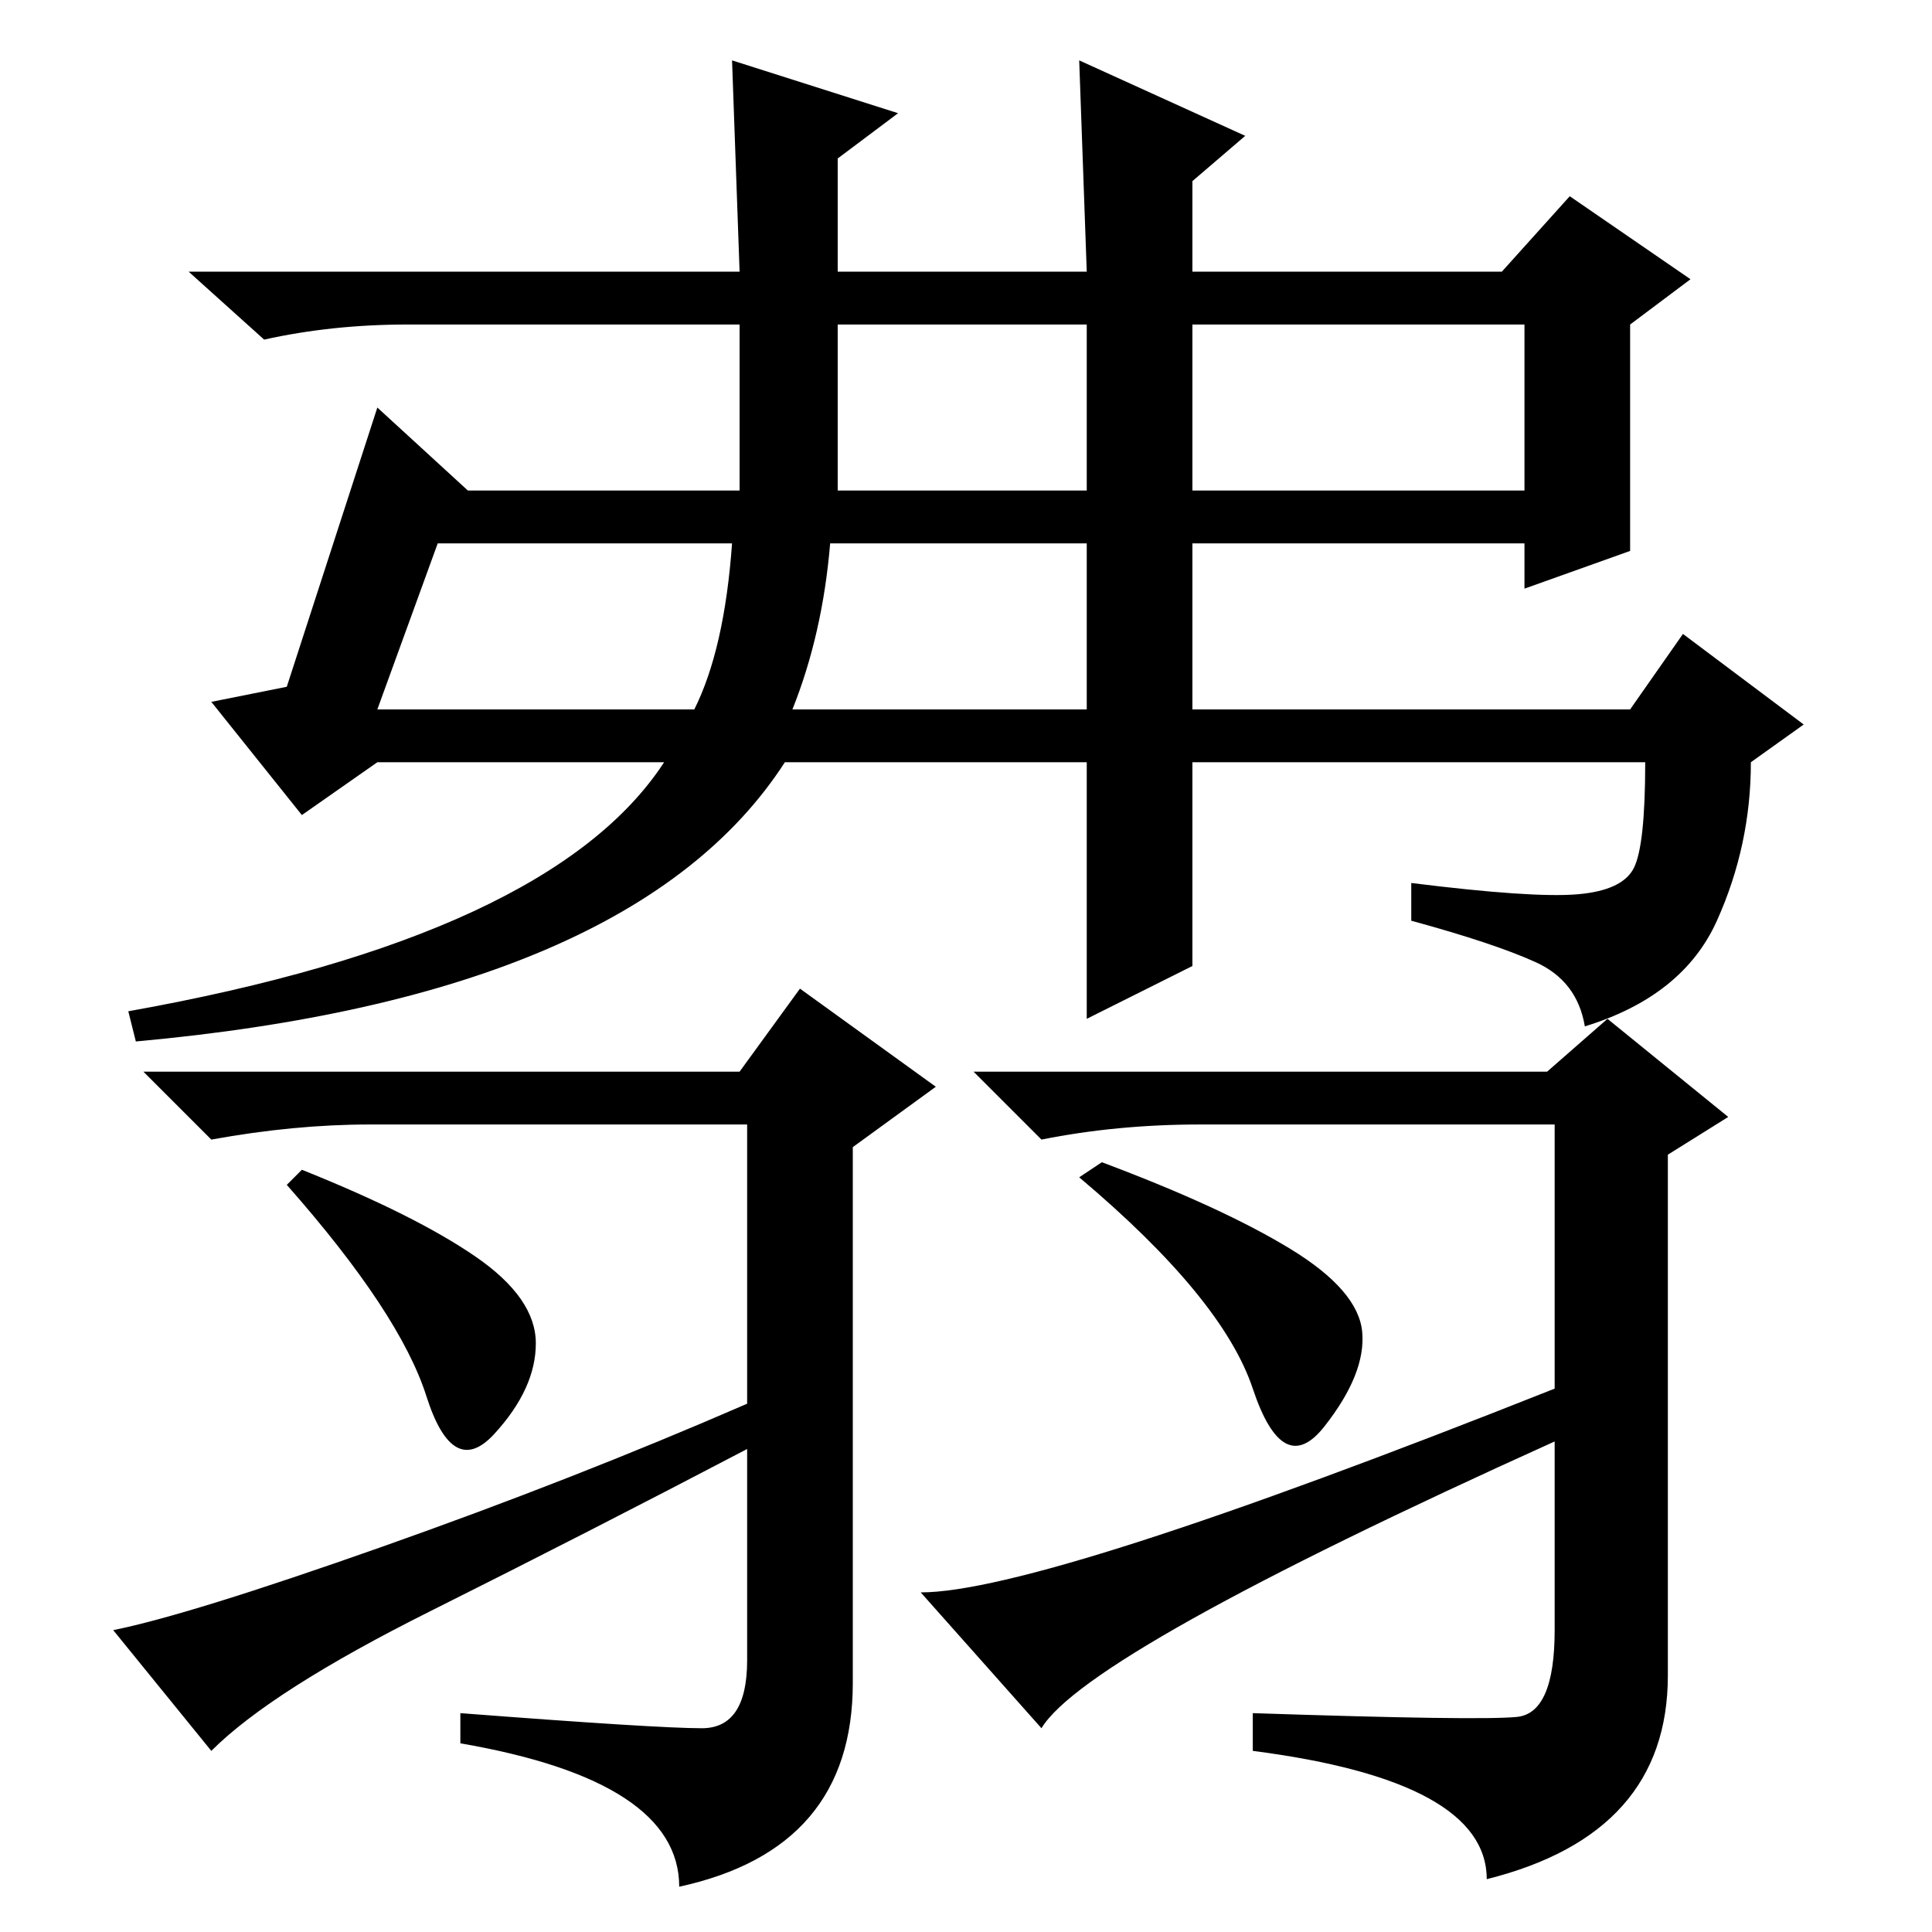 <?xml version="1.0" standalone="no"?>
<!DOCTYPE svg PUBLIC "-//W3C//DTD SVG 1.1//EN" "http://www.w3.org/Graphics/SVG/1.1/DTD/svg11.dtd" >
<svg xmlns="http://www.w3.org/2000/svg" xmlns:xlink="http://www.w3.org/1999/xlink" version="1.1" viewBox="0 -36 256 256">
  <g transform="matrix(1 0 0 -1 0 220)">
   <path fill="currentColor"
d="M97 248l22 -7l-8 -6v-15h33l-1 28l22 -10l-7 -6v-12h41l9 10l16 -11l-8 -6v-30l-14 -5v6h-44v-22h58l7 10l16 -12l-7 -5q0 -11 -4.5 -21t-17.5 -14q-1 6 -6.5 8.5t-16.5 5.5v5q16 -2 22 -1.5t7.5 3.5t1.5 14h-60v-27l-14 -7v34h-40q-20 -31 -86 -37l-1 4q56 10 71 33h-38
l-10 -7l-12 15l10 2l12 37l12 -11h36v22h-44q-10 0 -19 -2l-10 9h73zM111 191h33v22h-33v-22zM158 213v-22h44v22h-44zM110 184q-1 -12 -5 -22h39v22h-34zM58 184l-8 -22h42q4 8 5 22h-39zM98 114l8 11l18 -13l-11 -8v-71q0 -22 -23 -27q0 14 -29 19v4q26 -2 32 -2t6 9v28
q-21 -11 -42 -21.5t-29 -18.5l-13 16q10 2 35.5 11t48.5 19v37h-50q-10 0 -21 -2l-9 9h79zM205 114l8 7l16 -13l-8 -5v-69q0 -21 -24 -27q0 13 -31 17v5q30 -1 35 -0.5t5 11.5v25q-62 -28 -68 -38l-16 18q16 0 84 27v35h-47q-11 0 -21 -2l-9 9h76zM171 90.5q9 -5.5 9.5 -11
t-5 -12.5t-9.5 5t-23 28l3 2q16 -6 25 -11.5zM63 89.5q8 -5.5 8 -11.5t-5.5 -12t-9 5t-18.5 28l2 2q15 -6 23 -11.5z" />
  </g>

</svg>
